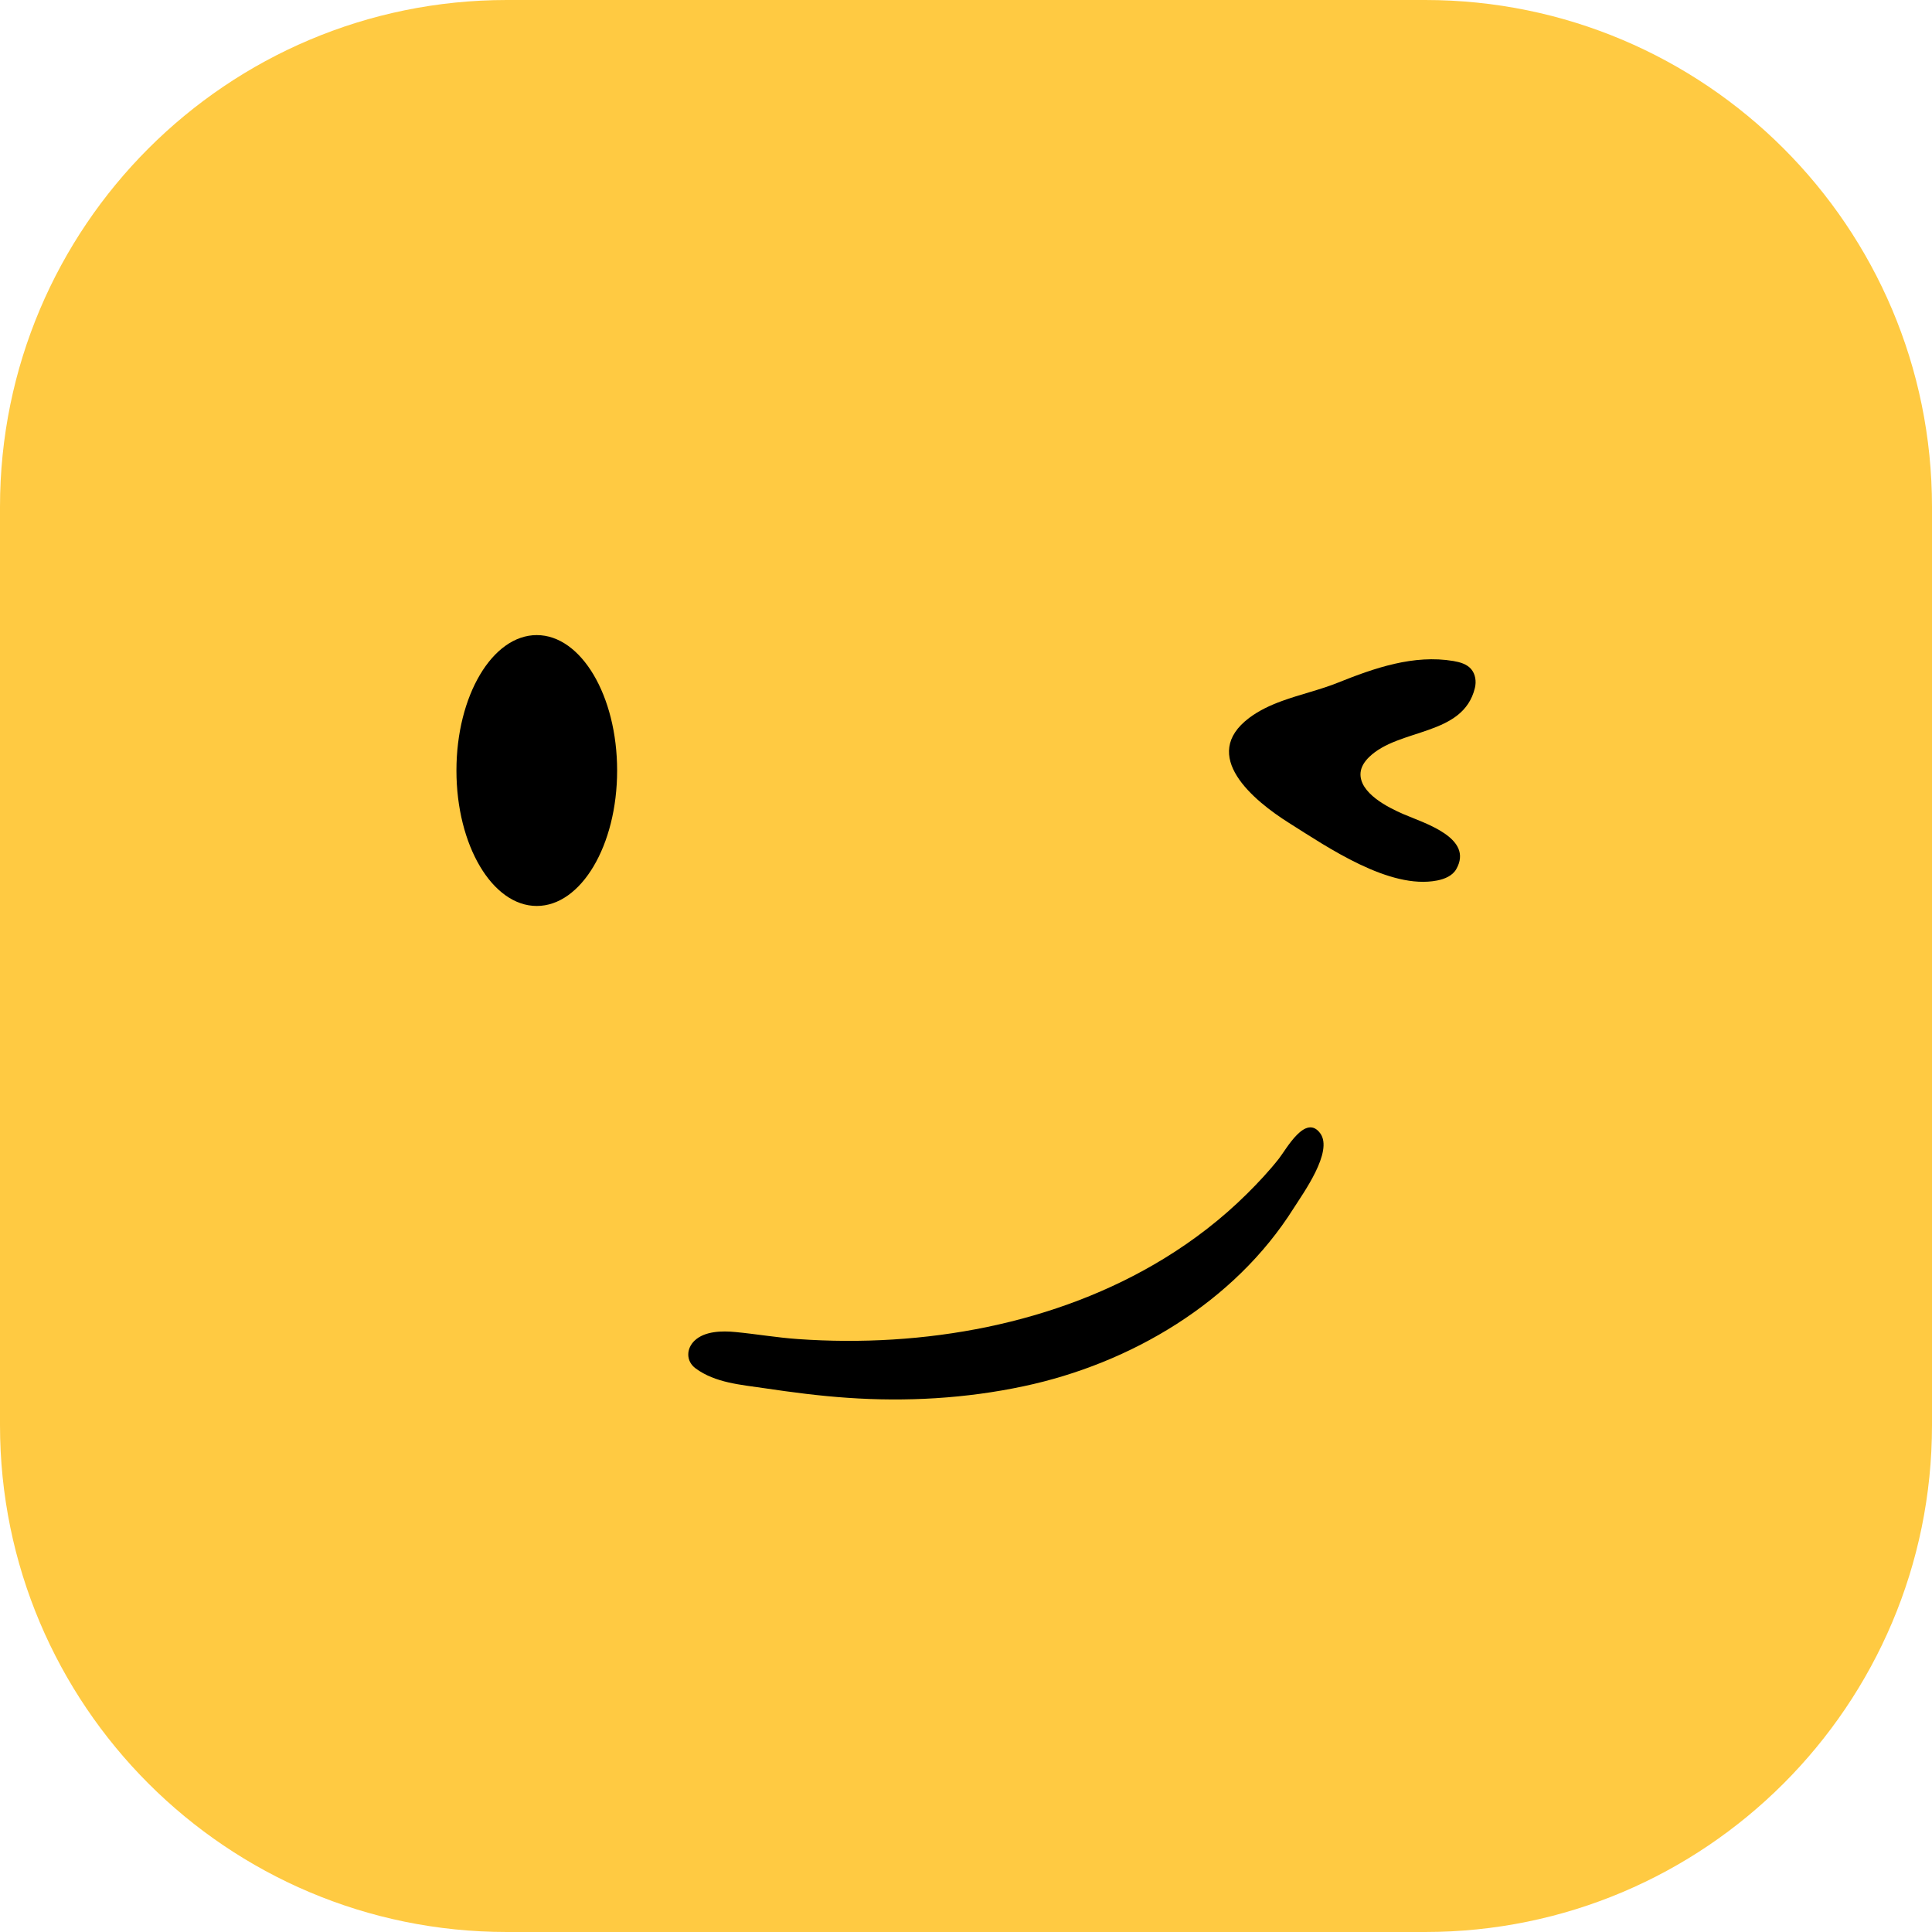 <svg width="40" height="40" viewBox="0 0 40 40" fill="none" xmlns="http://www.w3.org/2000/svg">
<path d="M29.506 40H10.494C4.698 40 0 35.301 0 29.506V10.494C0 4.698 4.698 1.07199e-06 10.494 1.07199e-06H29.506C35.302 1.07199e-06 40 4.698 40 10.494V29.506C40 35.301 35.302 40 29.506 40Z" fill="#FFCA42"/>
<path d="M12.777 15.953C12.777 17.502 12.032 18.757 11.113 18.757C10.194 18.757 9.45 17.502 9.45 15.953C9.45 14.405 10.194 13.149 11.113 13.149C12.032 13.149 12.777 14.405 12.777 15.953Z" fill="black"/>
<path d="M26.537 14.515C26.297 14.603 26.068 14.71 25.866 14.861C24.824 15.643 25.955 16.577 26.686 17.037C27.479 17.536 28.765 18.423 29.753 18.23C29.908 18.2 30.07 18.134 30.149 17.997C30.522 17.347 29.48 17.039 29.059 16.857C28.746 16.722 28.132 16.418 28.169 15.996C28.18 15.872 28.256 15.762 28.345 15.675C28.964 15.071 30.292 15.248 30.536 14.244C30.569 14.109 30.548 13.956 30.457 13.851C30.368 13.749 30.228 13.709 30.094 13.686C29.269 13.546 28.456 13.831 27.7 14.134C27.331 14.283 26.921 14.374 26.537 14.515Z" fill="black"/>
<path d="M16.521 27.724C19.112 27.907 21.865 27.426 24.101 26.056C24.719 25.678 25.297 25.232 25.813 24.721C26.047 24.489 26.277 24.244 26.48 23.986C26.634 23.789 27.031 23.052 27.334 23.464C27.61 23.84 26.98 24.705 26.782 25.018C25.556 26.963 23.412 28.231 21.192 28.701C19.997 28.955 18.766 29.025 17.547 28.94C16.971 28.901 16.396 28.826 15.824 28.741C15.34 28.669 14.811 28.632 14.403 28.332C14.2 28.183 14.205 27.923 14.381 27.756C14.592 27.556 14.953 27.552 15.223 27.578C15.657 27.619 16.085 27.694 16.521 27.724Z" fill="black"/>
</svg>

